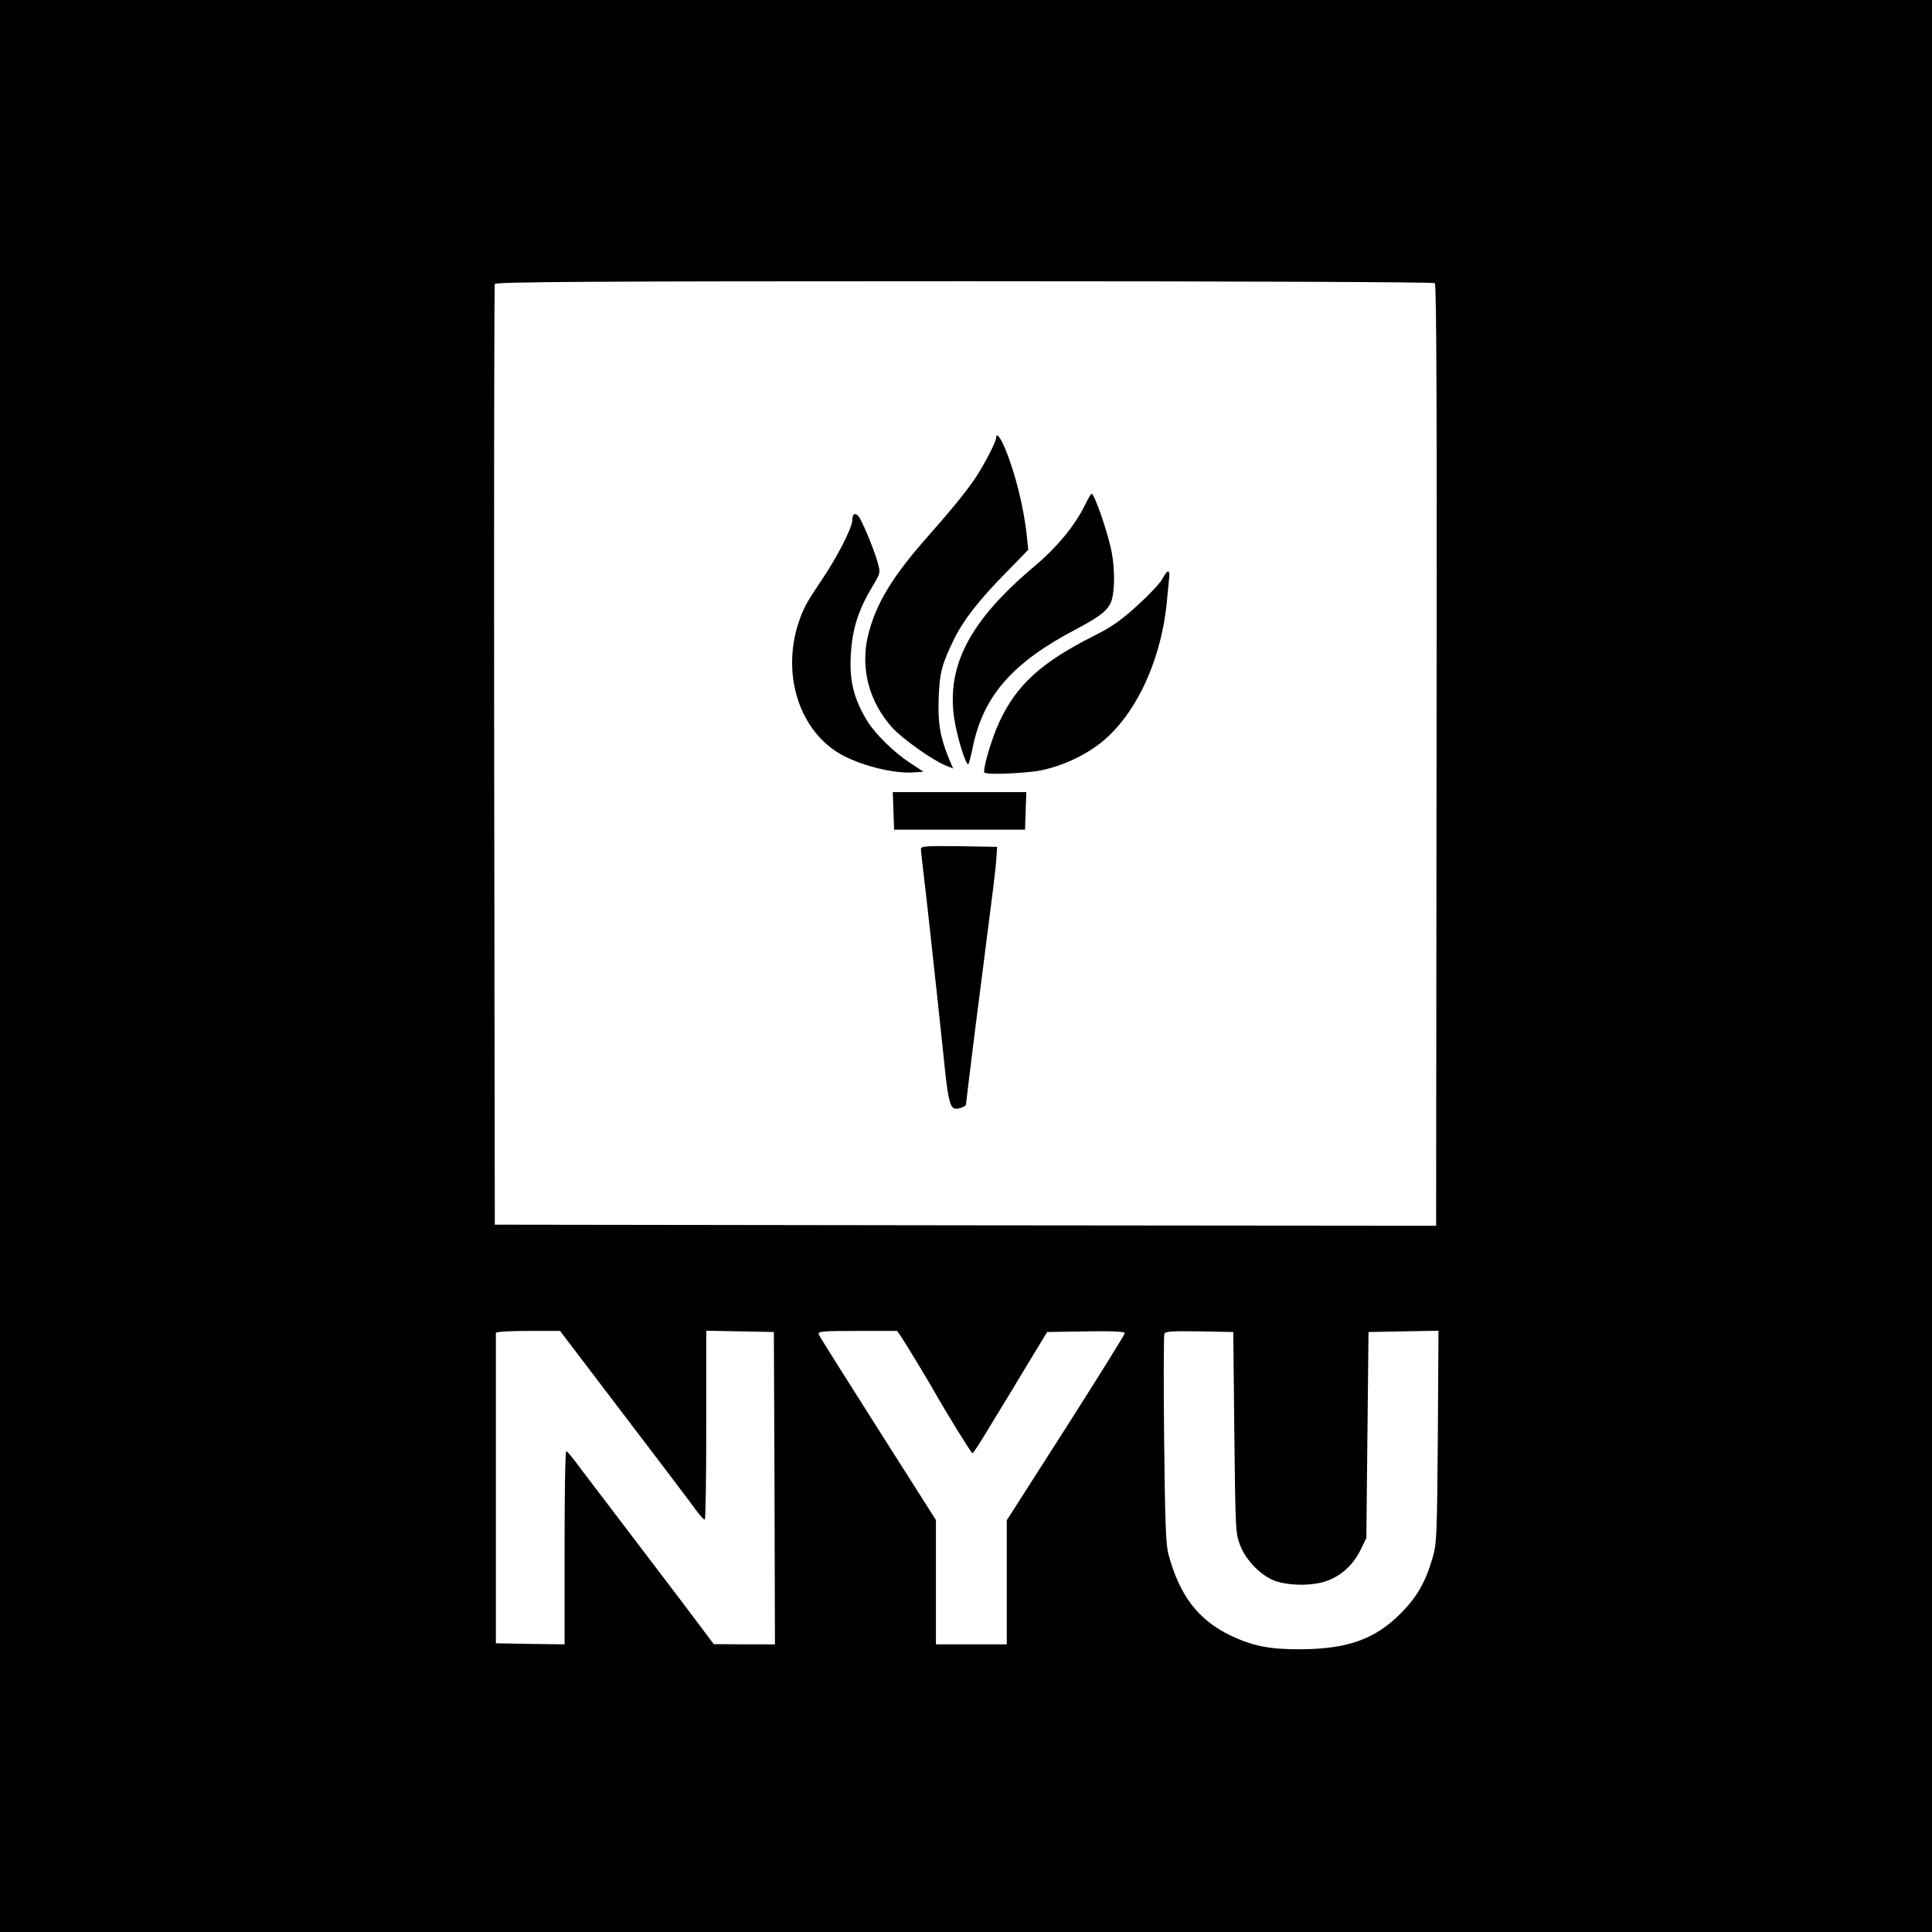 <?xml version="1.0" standalone="no"?>
<!DOCTYPE svg PUBLIC "-//W3C//DTD SVG 20010904//EN"
 "http://www.w3.org/TR/2001/REC-SVG-20010904/DTD/svg10.dtd">
<svg version="1.0" xmlns="http://www.w3.org/2000/svg"
 width="900pt" height="900pt" viewBox="0 0 900 900"
 preserveAspectRatio="xMidYMid meet">
<g transform="translate(0,900) scale(0.1,-0.1)"
fill="#000000" stroke="none">
<path d="M0 4500 l0 -4500 4500 0 4500 0 0 4500 0 4500 -4500 0 -4500 0 0
-4500z m6684 3181 c8 -7 10 -607 8 -2200 l-2 -2191 -2193 2 -2192 3 -3 2185
c-1 1202 0 2191 3 2197 3 10 458 13 2186 13 1312 0 2186 -4 2193 -9z m-3773
-5278 c167 -219 317 -417 333 -440 17 -23 34 -42 39 -42 4 -1 7 197 7 439 l0
441 158 -3 157 -3 3 -727 2 -728 -142 0 -143 1 -152 202 c-84 111 -210 276
-279 367 -69 91 -154 202 -188 247 -33 46 -64 83 -68 83 -5 0 -8 -203 -8 -450
l0 -450 -160 2 -160 3 0 718 c0 394 0 722 0 727 0 6 57 10 149 10 l150 0 302
-397z m1287 370 c17 -25 127 -206 156 -258 50 -89 171 -285 176 -285 4 0 45
64 92 143 48 78 125 205 171 282 l85 140 181 3 c125 2 181 -1 181 -8 0 -6
-124 -205 -275 -442 l-275 -430 0 -289 0 -289 -165 0 -165 0 0 290 0 289 -270
425 c-148 233 -273 431 -276 440 -5 14 14 16 179 16 l186 0 19 -27z m1552
-448 c5 -459 6 -471 28 -526 28 -69 93 -136 158 -162 63 -24 173 -26 241 -3
68 23 126 75 160 144 l28 57 5 480 5 480 163 3 163 3 -3 -493 c-4 -461 -5
-498 -24 -563 -34 -117 -73 -184 -149 -261 -121 -121 -248 -166 -470 -167
-144 0 -218 15 -320 63 -152 72 -240 186 -292 380 -12 44 -16 151 -20 533 -3
263 -2 485 1 493 5 12 31 14 163 12 l158 -3 5 -470z"/>
<path d="M4640 6959 c0 -19 -66 -144 -106 -200 -47 -66 -105 -137 -204 -249
-173 -195 -249 -320 -286 -469 -37 -153 4 -310 112 -430 47 -52 183 -149 247
-176 l37 -15 -22 52 c-40 100 -50 166 -45 283 5 115 14 148 70 265 44 90 115
182 241 310 l106 109 -6 58 c-13 132 -54 299 -101 411 -23 56 -43 80 -43 51z"/>
<path d="M5051 6641 c-48 -95 -130 -193 -231 -278 -301 -253 -411 -462 -375
-709 12 -81 52 -214 65 -214 3 0 13 37 22 81 49 238 186 394 483 549 117 62
152 91 165 139 13 47 13 143 -1 217 -16 86 -80 274 -94 274 -3 0 -18 -26 -34
-59z"/>
<path d="M3977 6603 c-4 -3 -7 -16 -7 -28 0 -33 -70 -170 -141 -275 -66 -98
-80 -123 -100 -175 -97 -256 -7 -540 203 -647 99 -50 239 -83 328 -76 l42 3
-64 42 c-71 46 -160 133 -196 191 -66 107 -87 194 -78 322 8 116 36 202 103
313 34 57 35 59 22 105 -18 66 -78 209 -93 221 -7 6 -16 8 -19 4z"/>
<path d="M5415 6304 c-10 -20 -63 -76 -117 -125 -76 -69 -120 -100 -200 -140
-247 -124 -364 -230 -444 -405 -36 -78 -78 -223 -68 -233 12 -12 211 -3 276
13 88 20 182 63 252 115 168 124 292 380 321 661 3 30 7 76 10 103 7 56 -3 60
-30 11z"/>
<path d="M4162 5223 l3 -88 305 0 305 0 3 88 3 87 -311 0 -311 0 3 -87z"/>
<path d="M4290 5045 c0 -9 7 -70 15 -138 8 -67 24 -207 35 -312 11 -104 25
-228 30 -275 5 -47 17 -157 26 -245 18 -184 28 -231 50 -239 14 -5 54 9 54 19
0 7 49 405 60 485 11 87 44 344 65 510 8 63 16 135 17 160 l3 45 -177 3 c-155
2 -178 0 -178 -13z"/>
</g>
</svg>
